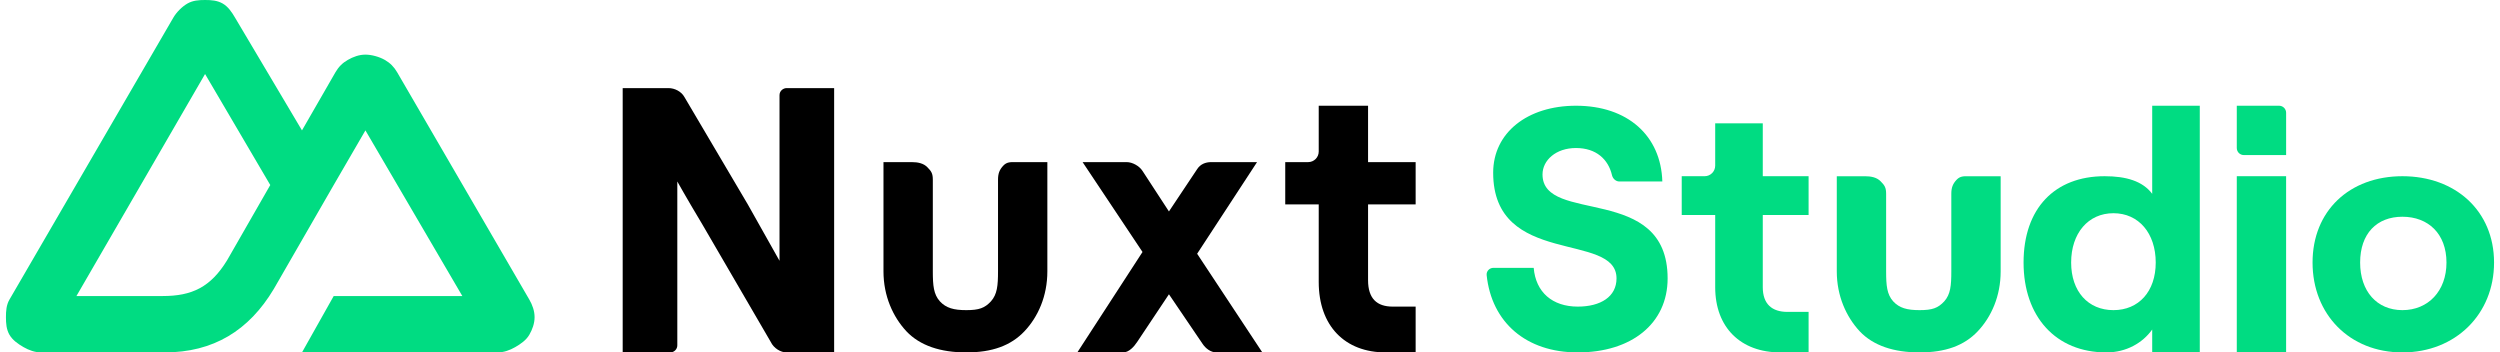 <svg width="227" height="32" viewBox="0 0 227 32" fill="none" xmlns="http://www.w3.org/2000/svg">
<path d="M60.86 32C61.206 32 61.5 31.713 61.5 31.36V16.48C61.5 16.48 62.3 17.92 63.74 20.32L69.98 31.04C70.266 31.638 70.899 32 71.42 32H75.74V8H71.42C71.132 8 70.78 8.239 70.78 8.64V23.68L67.9 18.56L62.14 8.8C61.86 8.303 61.257 8 60.7 8H56.54V32H60.86Z" fill="black"/>
<path d="M116.7 14.72H118.78C119.31 14.72 119.74 14.29 119.74 13.76V9.6H124.22V14.72H128.54V18.56H124.22V25.44C124.22 27.12 125.029 27.84 126.46 27.84H128.54V32H125.82C122.132 32 119.74 29.611 119.74 25.6V18.56H116.7V14.72Z" fill="black"/>
<path d="M95.1 14.72V24.64C95.1 26.881 94.259 28.77 93.02 30.08C91.781 31.39 90.071 32 87.74 32C85.409 32 83.539 31.39 82.3 30.08C81.082 28.77 80.22 26.881 80.22 24.64V14.72H82.78C83.326 14.72 83.863 14.819 84.22 15.2C84.577 15.559 84.7 15.77 84.7 16.32V24.64C84.7 25.929 84.773 26.726 85.34 27.36C85.907 27.973 86.606 28.16 87.74 28.16C88.895 28.16 89.413 27.973 89.98 27.36C90.547 26.726 90.62 25.929 90.62 24.64V16.32C90.62 15.77 90.743 15.421 91.1 15.04C91.414 14.706 91.745 14.714 92.22 14.72C92.286 14.721 92.474 14.72 92.54 14.72H95.1Z" fill="black"/>
<path d="M108.7 23.04L114.14 14.72H109.98C109.456 14.72 108.99 14.908 108.7 15.36L106.14 19.2L103.74 15.52C103.45 15.068 102.824 14.72 102.3 14.72H98.3L103.74 22.88L97.82 32H101.98C102.5 32 102.969 31.486 103.26 31.04L106.14 26.72L109.18 31.2C109.471 31.646 109.94 32 110.46 32H114.62L108.7 23.04Z" fill="black"/>
<path d="M27.42 32H45.18C45.747 32 46.289 31.801 46.78 31.52C47.271 31.239 47.777 30.887 48.06 30.4C48.343 29.913 48.54 29.361 48.54 28.8C48.54 28.238 48.344 27.686 48.06 27.2L36.06 6.56C35.777 6.074 35.431 5.721 34.94 5.44C34.449 5.159 33.747 4.96 33.18 4.96C32.613 4.96 32.071 5.159 31.58 5.44C31.089 5.721 30.743 6.074 30.46 6.56L27.42 11.84L21.34 1.6C21.057 1.113 20.711 0.601 20.22 0.32C19.729 0.039 19.187 0 18.62 0C18.053 0 17.511 0.039 17.02 0.32C16.529 0.601 16.023 1.113 15.74 1.6L0.86 27.2C0.576 27.686 0.54 28.238 0.54 28.8C0.54 29.361 0.577 29.913 0.86 30.4C1.143 30.886 1.649 31.239 2.14 31.52C2.631 31.801 3.173 32 3.74 32H14.94C19.378 32 22.608 30.009 24.86 26.24L30.3 16.8L33.18 11.84L41.98 26.88H30.3L27.42 32ZM14.78 26.88H6.94L18.62 6.72L24.54 16.8L20.619 23.636C19.123 26.082 17.418 26.88 14.78 26.88Z" fill="#00DC82"/>
<path d="M143.26 32C148.134 32 151.42 29.38 151.42 25.28C151.42 16.61 140.06 20.41 140.06 15.84C140.06 14.557 141.268 13.44 143.1 13.44C144.94 13.44 146.033 14.472 146.368 15.903C146.443 16.225 146.714 16.48 147.045 16.48H150.94C150.816 12.317 147.788 9.6 143.1 9.6C138.692 9.6 135.58 12.049 135.58 15.68C135.58 24.288 146.78 20.992 146.78 25.28C146.78 26.939 145.34 27.84 143.26 27.84C140.963 27.84 139.446 26.542 139.26 24.32H135.606C135.243 24.32 134.95 24.624 134.988 24.985C135.44 29.269 138.563 32 143.26 32Z" fill="#00DC82"/>
<path d="M155.74 15.04C155.74 15.57 155.31 16 154.78 16H152.7V19.52H155.74V26.08C155.74 29.742 158.059 32 161.66 32H164.22V28.32H162.3C160.903 28.32 160.06 27.614 160.06 26.08V19.52H164.22V16H160.06V11.2H155.74V15.04Z" fill="#00DC82"/>
<path d="M191.26 32C193.061 32 194.551 31.141 195.42 29.92V32H199.74V9.6H195.42V17.6C194.551 16.442 193.056 16 191.1 16C186.567 16 183.74 18.926 183.74 23.84C183.74 28.754 186.665 32 191.26 32ZM191.9 28.16C189.603 28.16 188.06 26.469 188.06 23.84C188.06 21.18 189.603 19.36 191.9 19.36C194.197 19.36 195.74 21.18 195.74 23.84C195.74 26.469 194.197 28.16 191.9 28.16Z" fill="#00DC82"/>
<path d="M203.1 13.44C203.1 13.794 203.386 14.08 203.74 14.08H207.58V10.24C207.58 9.887 207.293 9.6 206.94 9.6H203.1V13.44ZM207.579 32V16H203.1V32H207.579Z" fill="#00DC82"/>
<path d="M218.14 32C222.952 32 226.46 28.535 226.46 23.84C226.46 19.145 222.952 16 218.14 16C213.328 16 209.98 19.145 209.98 23.84C209.98 28.535 213.328 32 218.14 32ZM218.14 28.16C215.812 28.16 214.3 26.438 214.3 23.84C214.3 21.211 215.812 19.68 218.14 19.68C220.468 19.68 222.14 21.211 222.14 23.84C222.14 26.438 220.468 28.16 218.14 28.16Z" fill="#00DC82"/>
<path d="M181.66 16.002V24.641C181.66 26.881 180.819 28.77 179.58 30.08C178.341 31.391 176.631 32 174.3 32C171.969 32 170.099 31.391 168.86 30.08C167.642 28.77 166.78 26.881 166.78 24.641V16.002L169.34 16.002C169.886 16.002 170.423 16.101 170.78 16.482C171.137 16.841 171.26 17.052 171.26 17.602V24.641C171.26 25.93 171.333 26.727 171.9 27.361C172.467 27.974 173.166 28.16 174.3 28.16C175.455 28.16 175.973 27.974 176.54 27.361C177.107 26.727 177.18 25.93 177.18 24.641V17.602C177.18 17.052 177.303 16.702 177.66 16.322C177.974 15.988 178.304 15.995 178.78 16.002C178.846 16.003 179.034 16.002 179.1 16.002H181.66Z" fill="#00DC82"/>
</svg>
